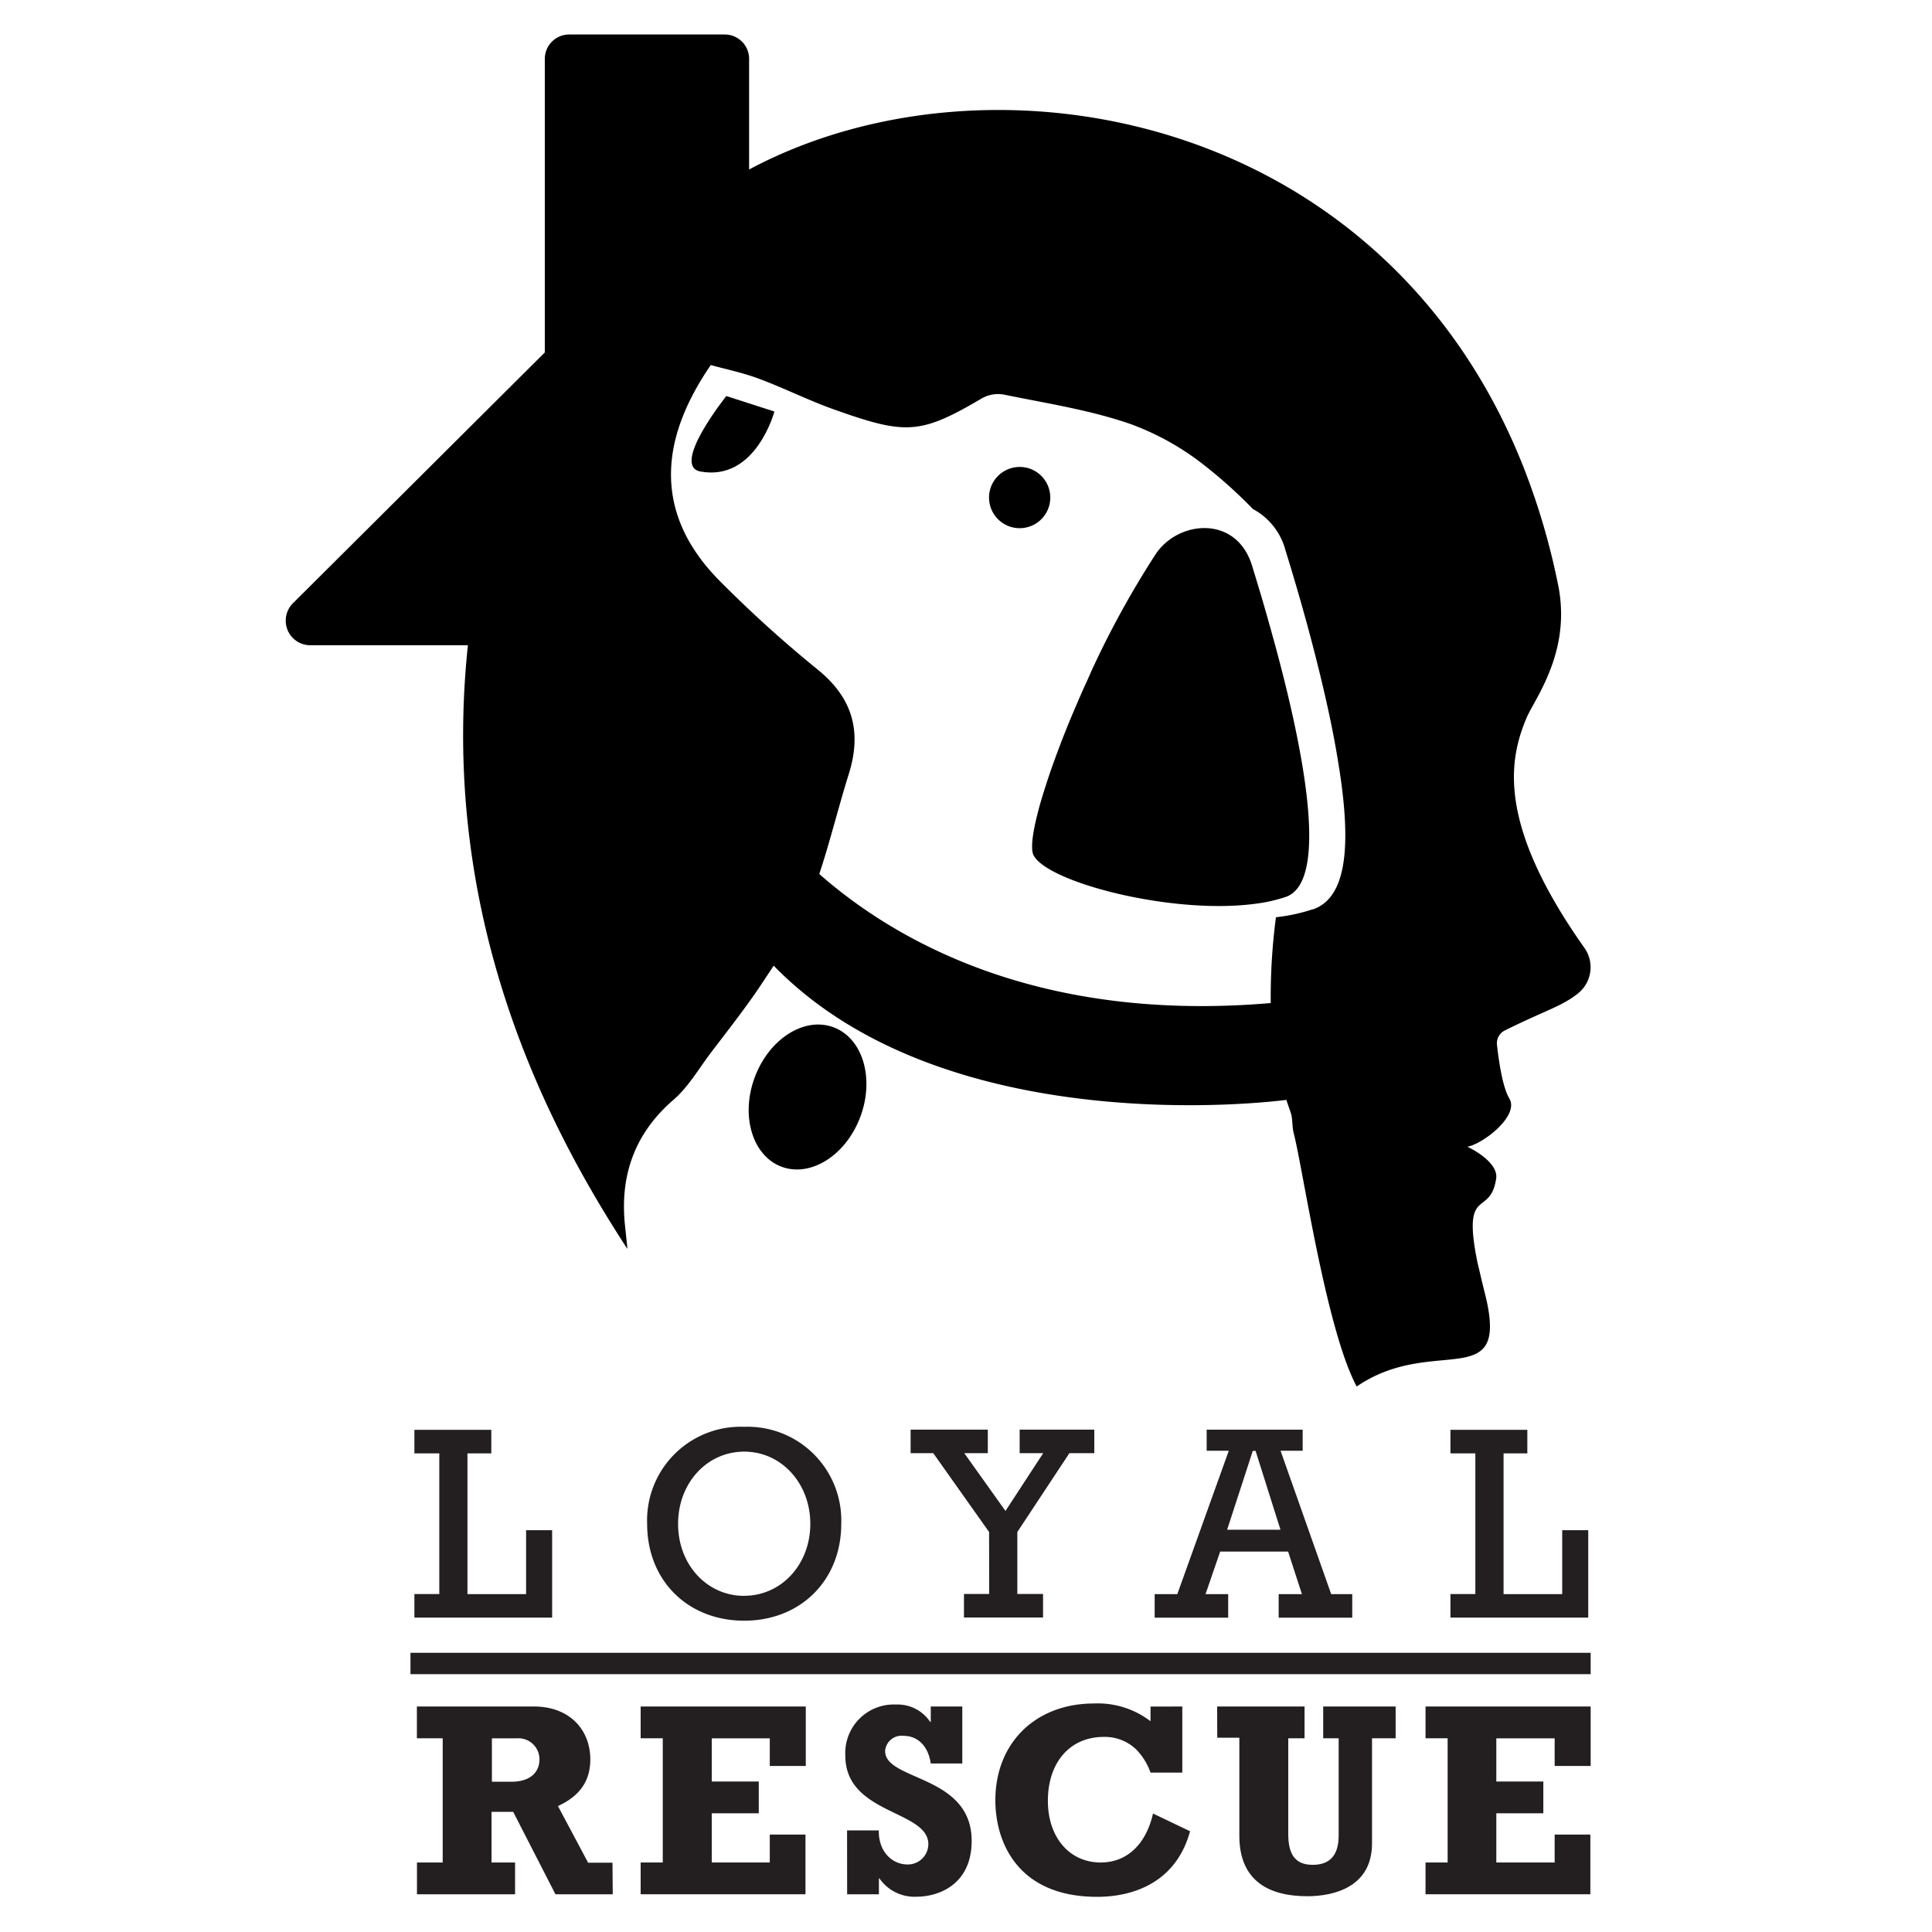 <svg xmlns="http://www.w3.org/2000/svg" viewBox="0 0 256 256"><defs><style>.cls-1{fill:#231f20;}.cls-2{fill:none;stroke:#231f20;stroke-miterlimit:10;stroke-width:2.83px;}</style></defs><title>Logo</title><g id="Layer_3" data-name="Layer 3"><path d="M209.93,125.58c-11.7-16.54-9.94-25-7.67-30.42.68-1.65,3.12-5,4.14-9.65a19.21,19.21,0,0,0,.06-8,92.77,92.77,0,0,0-4.59-15.62c-8.69-22-24.76-35.82-42.66-42.49-20.3-7.57-43-6-59.95,3.06V7.8A3.23,3.23,0,0,0,96,4.57H75.42A3.23,3.23,0,0,0,72.19,7.8V46.7L38.81,79.94a3.26,3.26,0,0,0,2.3,5.56H62c-3.87,36.54,10.84,64.21,21.14,80q-.16-1.59-.33-3.16c-.68-6.54,1.26-12.15,6.43-16.61,1.93-1.67,3.28-4,4.85-6.1,2.28-3,4.65-6,6.73-9.11.56-.85,1.13-1.7,1.7-2.56,22.73,23.35,65.81,18.06,67.93,17.78.17.52.35,1.05.54,1.58.33.87.19,1.91.43,2.82,1.2,4.56,4.28,26,8.35,33.58,10.22-7,20.37,1.16,17-12.29-.41-1.6-.72-3-1-4.15-2.1-10.34,1.7-5.87,2.48-11.11.34-2.31-3.81-4.22-3.81-4.22,2.22-.45,6.89-4.16,5.56-6.38-.9-1.49-1.41-5-1.64-7.11a1.89,1.89,0,0,1,1-1.9c5.55-2.76,7.64-3.21,9.82-5A4.44,4.44,0,0,0,209.93,125.58Zm-36-5.09a23.88,23.88,0,0,1-4.86,1.05,80.49,80.49,0,0,0-.69,11.37c-31.06,2.66-50-8.46-59.82-17.1,1.44-4.35,2.53-8.84,3.9-13.22,1.77-5.63.55-10.13-4.19-13.93A162.18,162.18,0,0,1,95.57,77.18c-4.72-4.67-6.94-9.79-6.63-15.31.23-4.26,2-8.77,5.24-13.5,1.93.54,4.21,1,6.34,1.8,3.35,1.24,6.56,2.86,9.92,4.06,9.53,3.39,11.44,3.39,19.6-1.41a4.36,4.36,0,0,1,3.11-.51c5.43,1.12,11.25,2,16.69,3.89a35.47,35.47,0,0,1,10,5.66,63.39,63.39,0,0,1,6.18,5.59,8.69,8.69,0,0,1,4.28,5.36c1.19,3.84,2.57,8.54,3.83,13.44s2.43,10,3.18,14.7C179.28,112.83,178.19,119,174,120.49Z"/><path d="M170.36,118.85a20.51,20.51,0,0,1-4,.9c-10.94,1.49-27.56-2.81-29.41-6.43-.41-.81-.15-2.93.63-5.89.23-.9.52-1.88.86-2.93a.14.14,0,0,0,0,0l.37-1.16.07-.2c.09-.28.19-.57.29-.86l.28-.81.3-.83c.2-.55.42-1.12.63-1.69s.34-.89.51-1.33.36-.9.54-1.36l.57-1.38.3-.7.3-.7c.2-.47.4-.94.61-1.42s.42-.95.64-1.43l.33-.72.44-1h0a122.48,122.48,0,0,1,8.2-15h0l.32-.49c3-4.5,10.69-5.18,12.75,1.5.74,2.4,1.53,5,2.31,7.82v0C172.5,97.91,176.43,116.77,170.36,118.85Z"/><circle cx="135.11" cy="65.93" r="4.06"/><path d="M102.61,54.53s-2.45,9.29-9.79,7.95c-4-.74,3.42-10,3.42-10Z"/><ellipse cx="107.01" cy="145.36" rx="9.86" ry="7.47" transform="translate(-66.53 195.02) rotate(-69.61)"/></g><g id="Layer_1" data-name="Layer 1"><path class="cls-1" d="M58.21,192.58h-3.3v-3.12H65.1v3.12H61.94v18.65h7.77v-8.47h3.45v11.58H54.91v-3.12h3.3Z"/><path class="cls-1" d="M98.61,189.06a12.42,12.42,0,0,1,12.86,12.86c0,7.48-5.39,12.83-12.86,12.83s-12.86-5.31-12.86-12.83A12.4,12.4,0,0,1,98.61,189.06Zm0,22.39c4.95,0,8.76-4.18,8.76-9.53s-3.81-9.57-8.76-9.57-8.76,4.18-8.76,9.57S93.66,211.46,98.61,211.46Z"/><path class="cls-1" d="M131.06,203l-7.4-10.45h-3v-3.12h10.23v3.12h-3.12l5.46,7.66,5-7.66h-3.12v-3.12H145v3.12h-3.3L134.8,203v8.21h3.41v3.12H127.73v-3.12h3.34Z"/><path class="cls-1" d="M161.68,205.59l-1.94,5.64h3v3.12H153v-3.12h3l6.82-19h-2.93v-2.79h12.72v2.79h-2.93l6.71,19h2.79v3.12h-9.75v-3.12h3.08l-1.83-5.64Zm4.69-13.34H166L162.6,202.7h7.07Z"/><path class="cls-1" d="M195.49,192.58h-3.3v-3.12h10.19v3.12h-3.15v18.65H207v-8.47h3.45v11.58H192.19v-3.12h3.3Z"/><path class="cls-1" d="M81.19,251H73.6L68,240.08H65.13v6.71h3.12V251h-13v-4.21h3.41V230.33H55.24v-4.21h15.5c4.84,0,7.48,3.19,7.48,7,0,2.86-1.39,4.87-4.29,6.19l4,7.51h3.23ZM67.74,236.09c2.9,0,3.74-1.61,3.74-2.93a2.78,2.78,0,0,0-3-2.82h-3.3v5.75Z"/><path class="cls-1" d="M84.89,246.79h2.93V230.33H84.89v-4.21h21.88V234H102v-3.66H94.31v5.72h6.23v4.21H94.31v6.52H102v-3.7h4.73V251H84.89Z"/><path class="cls-1" d="M112.24,242.54h4.21c-.07,2.68,1.65,4.51,3.81,4.51a2.71,2.71,0,0,0,2.75-2.68c0-4.54-11-3.92-11-11.73a6.43,6.43,0,0,1,6.71-6.78,5.18,5.18,0,0,1,4.54,2.31h.07v-2.05h4.18v7.55h-4.18c-.33-2.27-1.69-3.66-3.59-3.66a2.19,2.19,0,0,0-2.46,2c0,4,11.47,3.12,11.47,11.91,0,5.94-4.58,7.4-7.22,7.4a5.65,5.65,0,0,1-5-2.42h-.07V251h-4.21Z"/><path class="cls-1" d="M156.66,226.12v8.76h-4.21a8.35,8.35,0,0,0-1.91-3.08,6,6,0,0,0-4.29-1.65c-4.47,0-7.4,3.37-7.4,8.47,0,4.84,2.86,8.17,7,8.17,3.45,0,6-2.38,6.93-6.49l4.91,2.35c-1.83,6.71-7.4,8.69-12.31,8.69-10.63,0-13.49-7.37-13.49-12.79,0-7.59,5.31-12.83,13.08-12.83a11.48,11.48,0,0,1,7.48,2.35v-1.94Z"/><path class="cls-1" d="M161.28,226.12h11.58v4.21H170.7V243c0,2.46.73,4.1,3.23,4.1,2.09,0,3.45-1.06,3.45-3.88V230.33h-2.05v-4.21h9.6v4.21H181.8v13.93c0,5.79-5.06,7-8.58,7-4.87,0-9-1.87-9-8v-13h-2.93Z"/><path class="cls-1" d="M188.89,246.79h2.93V230.33h-2.93v-4.21h21.88V234H206v-3.66h-7.73v5.72h6.23v4.21h-6.23v6.52H206v-3.7h4.73V251H188.89Z"/><line class="cls-2" x1="54.39" y1="220.42" x2="210.77" y2="220.42"/></g></svg>